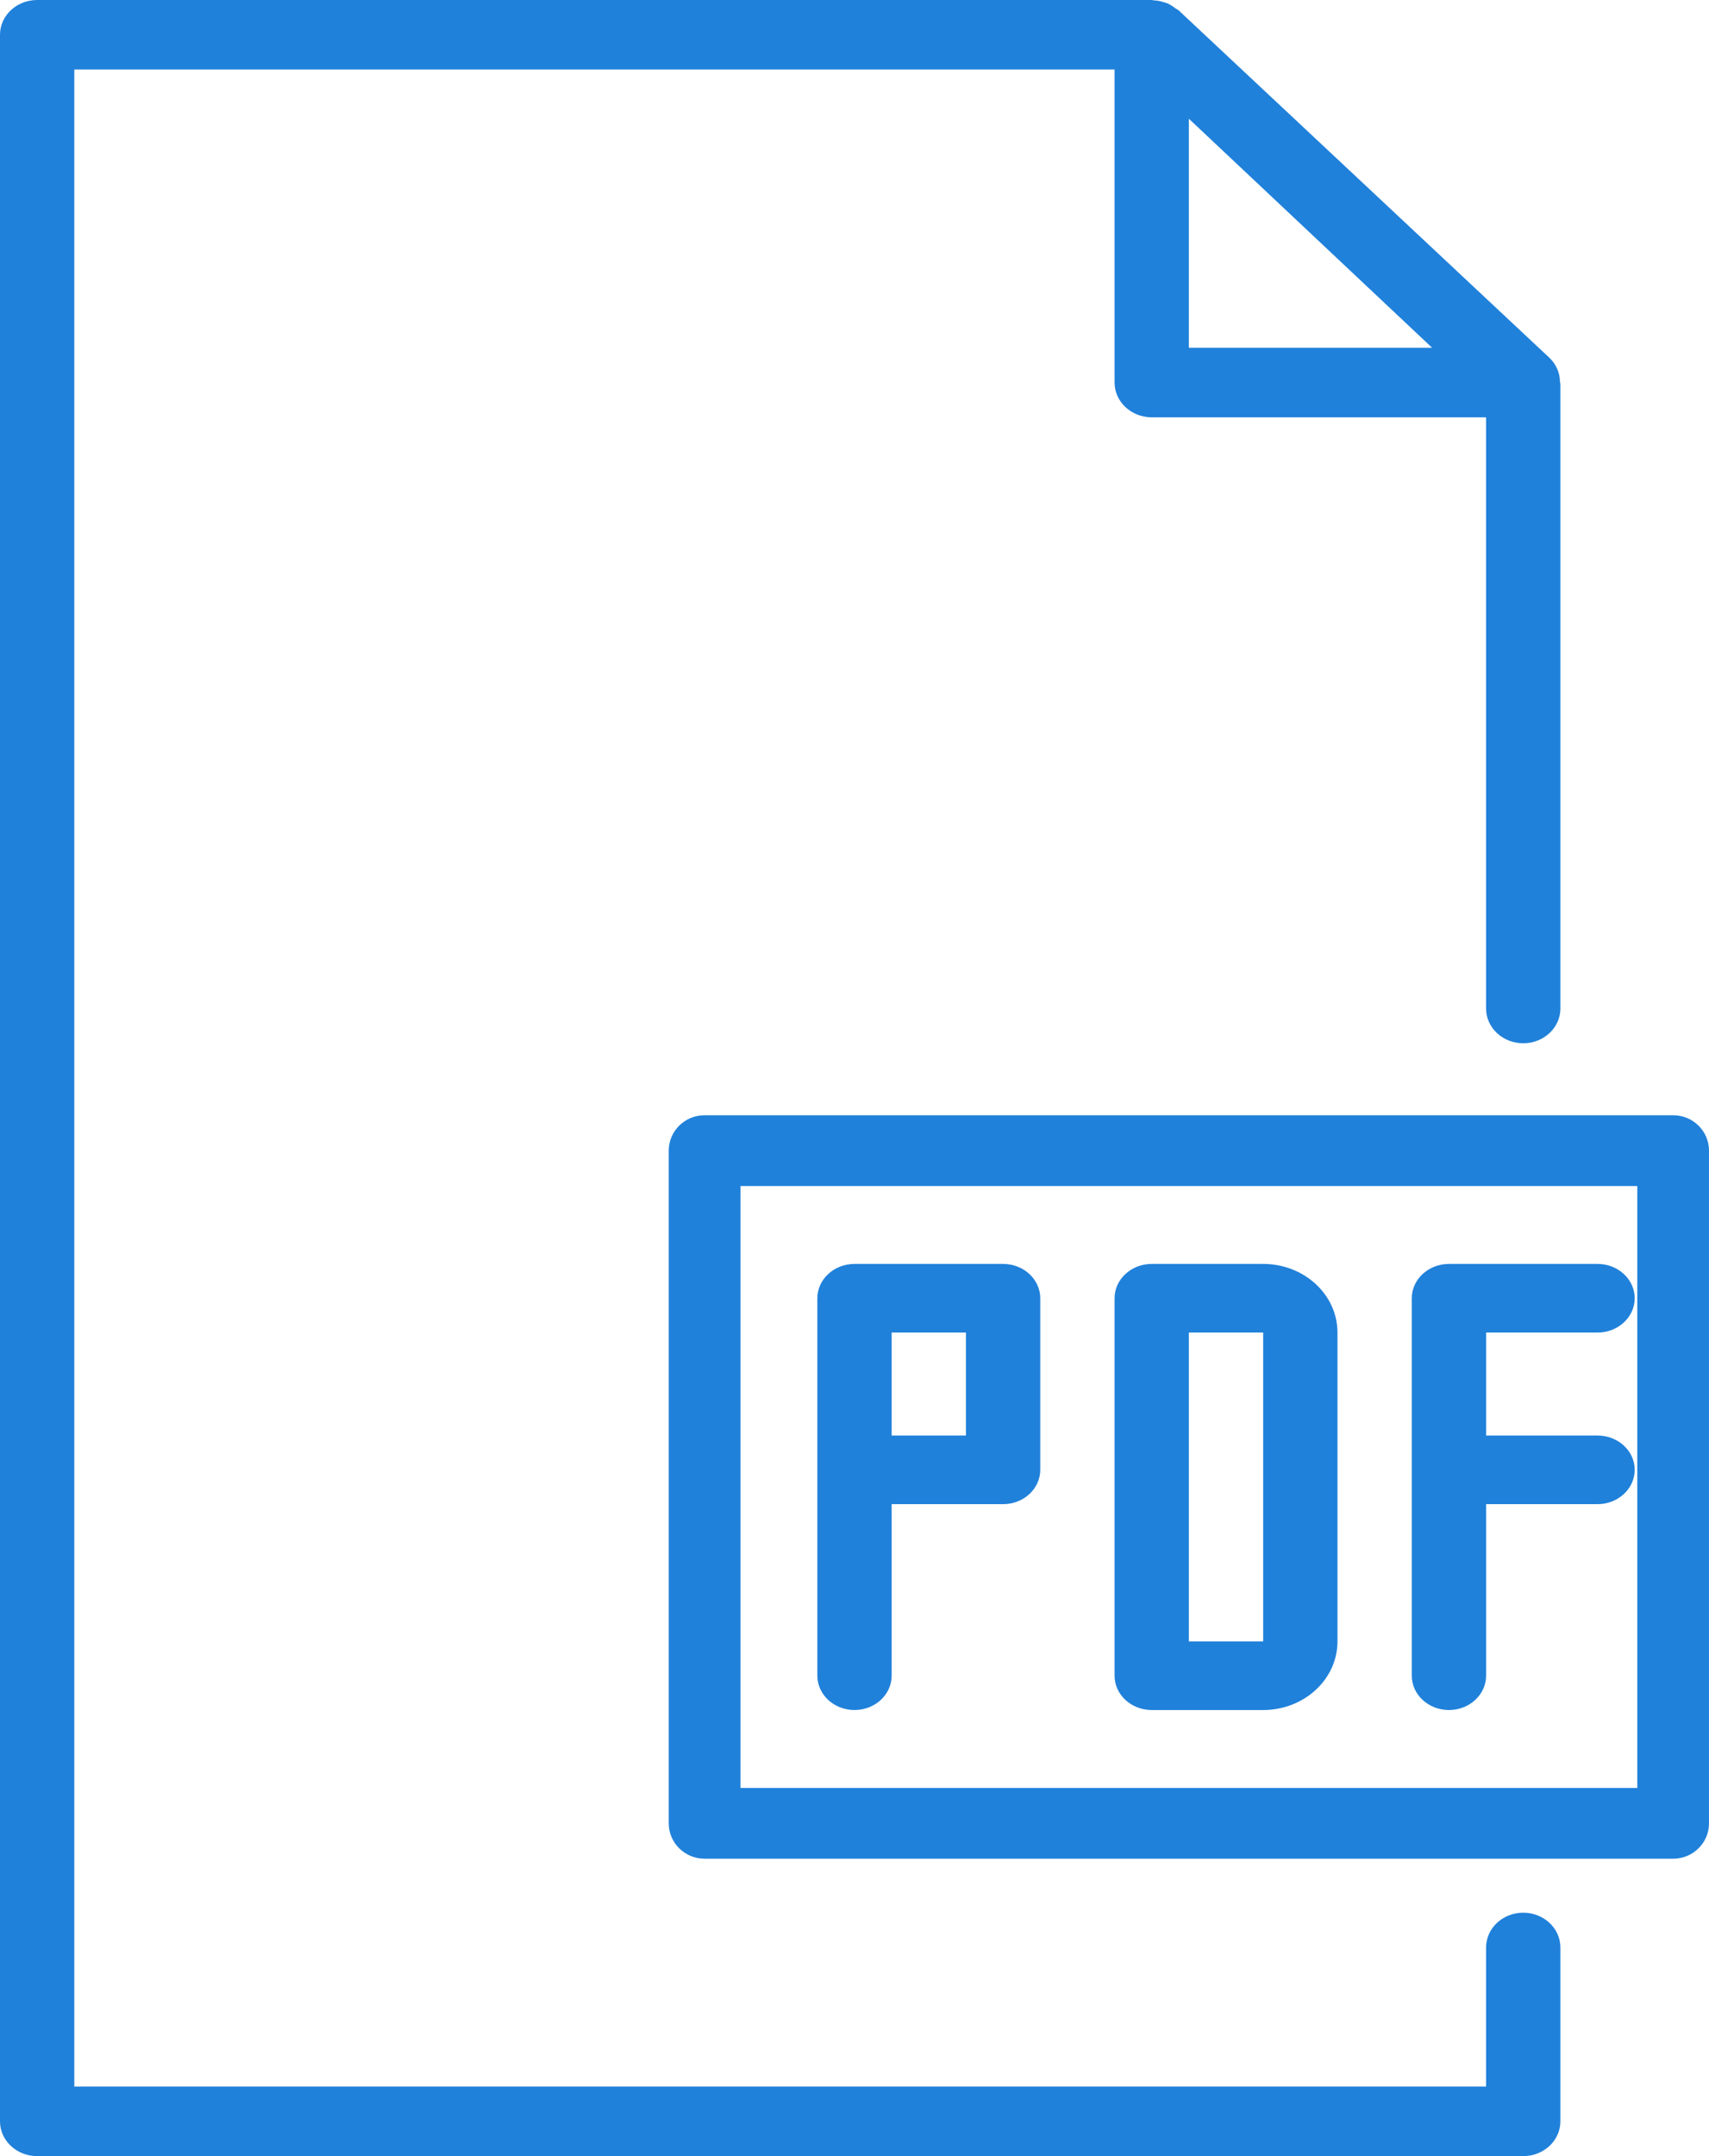 <svg width="23" height="29" viewBox="0 0 23 29" fill="none" xmlns="http://www.w3.org/2000/svg">
<path fill-rule="evenodd" clip-rule="evenodd" d="M12 22.538C12 22.793 11.776 23 11.5 23C11.224 23 11 22.793 11 22.538V17.462C11 17.207 11.224 17 11.5 17H13.5C13.776 17 14 17.207 14 17.462V19.769C14 20.024 13.776 20.231 13.5 20.231H12V22.538ZM13 17.923H12V19.308H13V17.923Z" fill="#2081DA"/>
<path fill-rule="evenodd" clip-rule="evenodd" d="M17 23H15.5C15.224 23 15 22.793 15 22.538V17.462C15 17.207 15.224 17 15.5 17H17C17.552 17 18 17.413 18 17.923V22.077C18 22.587 17.552 23 17 23ZM17 17.923H16V22.077H17V17.923Z" fill="#2081DA"/>
<path d="M19.5 23C19.776 23 20 22.793 20 22.538V20.231H21.5C21.776 20.231 22 20.024 22 19.769C22 19.514 21.776 19.308 21.5 19.308H20V17.923H21.5C21.776 17.923 22 17.716 22 17.462C22 17.207 21.776 17 21.5 17H19.5C19.224 17 19 17.207 19 17.462V22.538C19 22.793 19.224 23 19.5 23Z" fill="#2081DA"/>
<path fill-rule="evenodd" clip-rule="evenodd" d="M20 26.194C20 25.935 20.224 25.726 20.5 25.726C20.776 25.726 21 25.935 21 26.194V28.532C21 28.791 20.776 29 20.5 29H0.5C0.224 29 0 28.791 0 28.532V0.468C0 0.209 0.224 0 0.5 0H15.5C15.505 0 15.51 0.001 15.515 0.002C15.52 0.004 15.525 0.005 15.53 0.005C15.575 0.007 15.618 0.015 15.659 0.029C15.678 0.034 15.695 0.039 15.713 0.046C15.75 0.063 15.785 0.085 15.817 0.111C15.832 0.119 15.846 0.128 15.86 0.137L20.854 4.814C20.942 4.899 20.992 5.012 20.994 5.13C20.997 5.143 20.999 5.156 21 5.169V13.565C21 13.823 20.776 14.032 20.5 14.032C20.224 14.032 20 13.823 20 13.565V5.613H15.5C15.224 5.613 15 5.403 15 5.145V0.935H1V28.064H20V26.194ZM19.273 4.677L16 1.597V4.677H19.273Z" fill="#2081DA"/>
<path fill-rule="evenodd" clip-rule="evenodd" d="M9.483 15H22.517C22.784 15 23 15.213 23 15.476V24.524C23 24.787 22.784 25 22.517 25H9.483C9.216 25 9 24.787 9 24.524V15.476C9 15.213 9.216 15 9.483 15ZM9.966 24.048H22.035V15.952H9.966V24.048Z" fill="#2081DA"/>
</svg>
